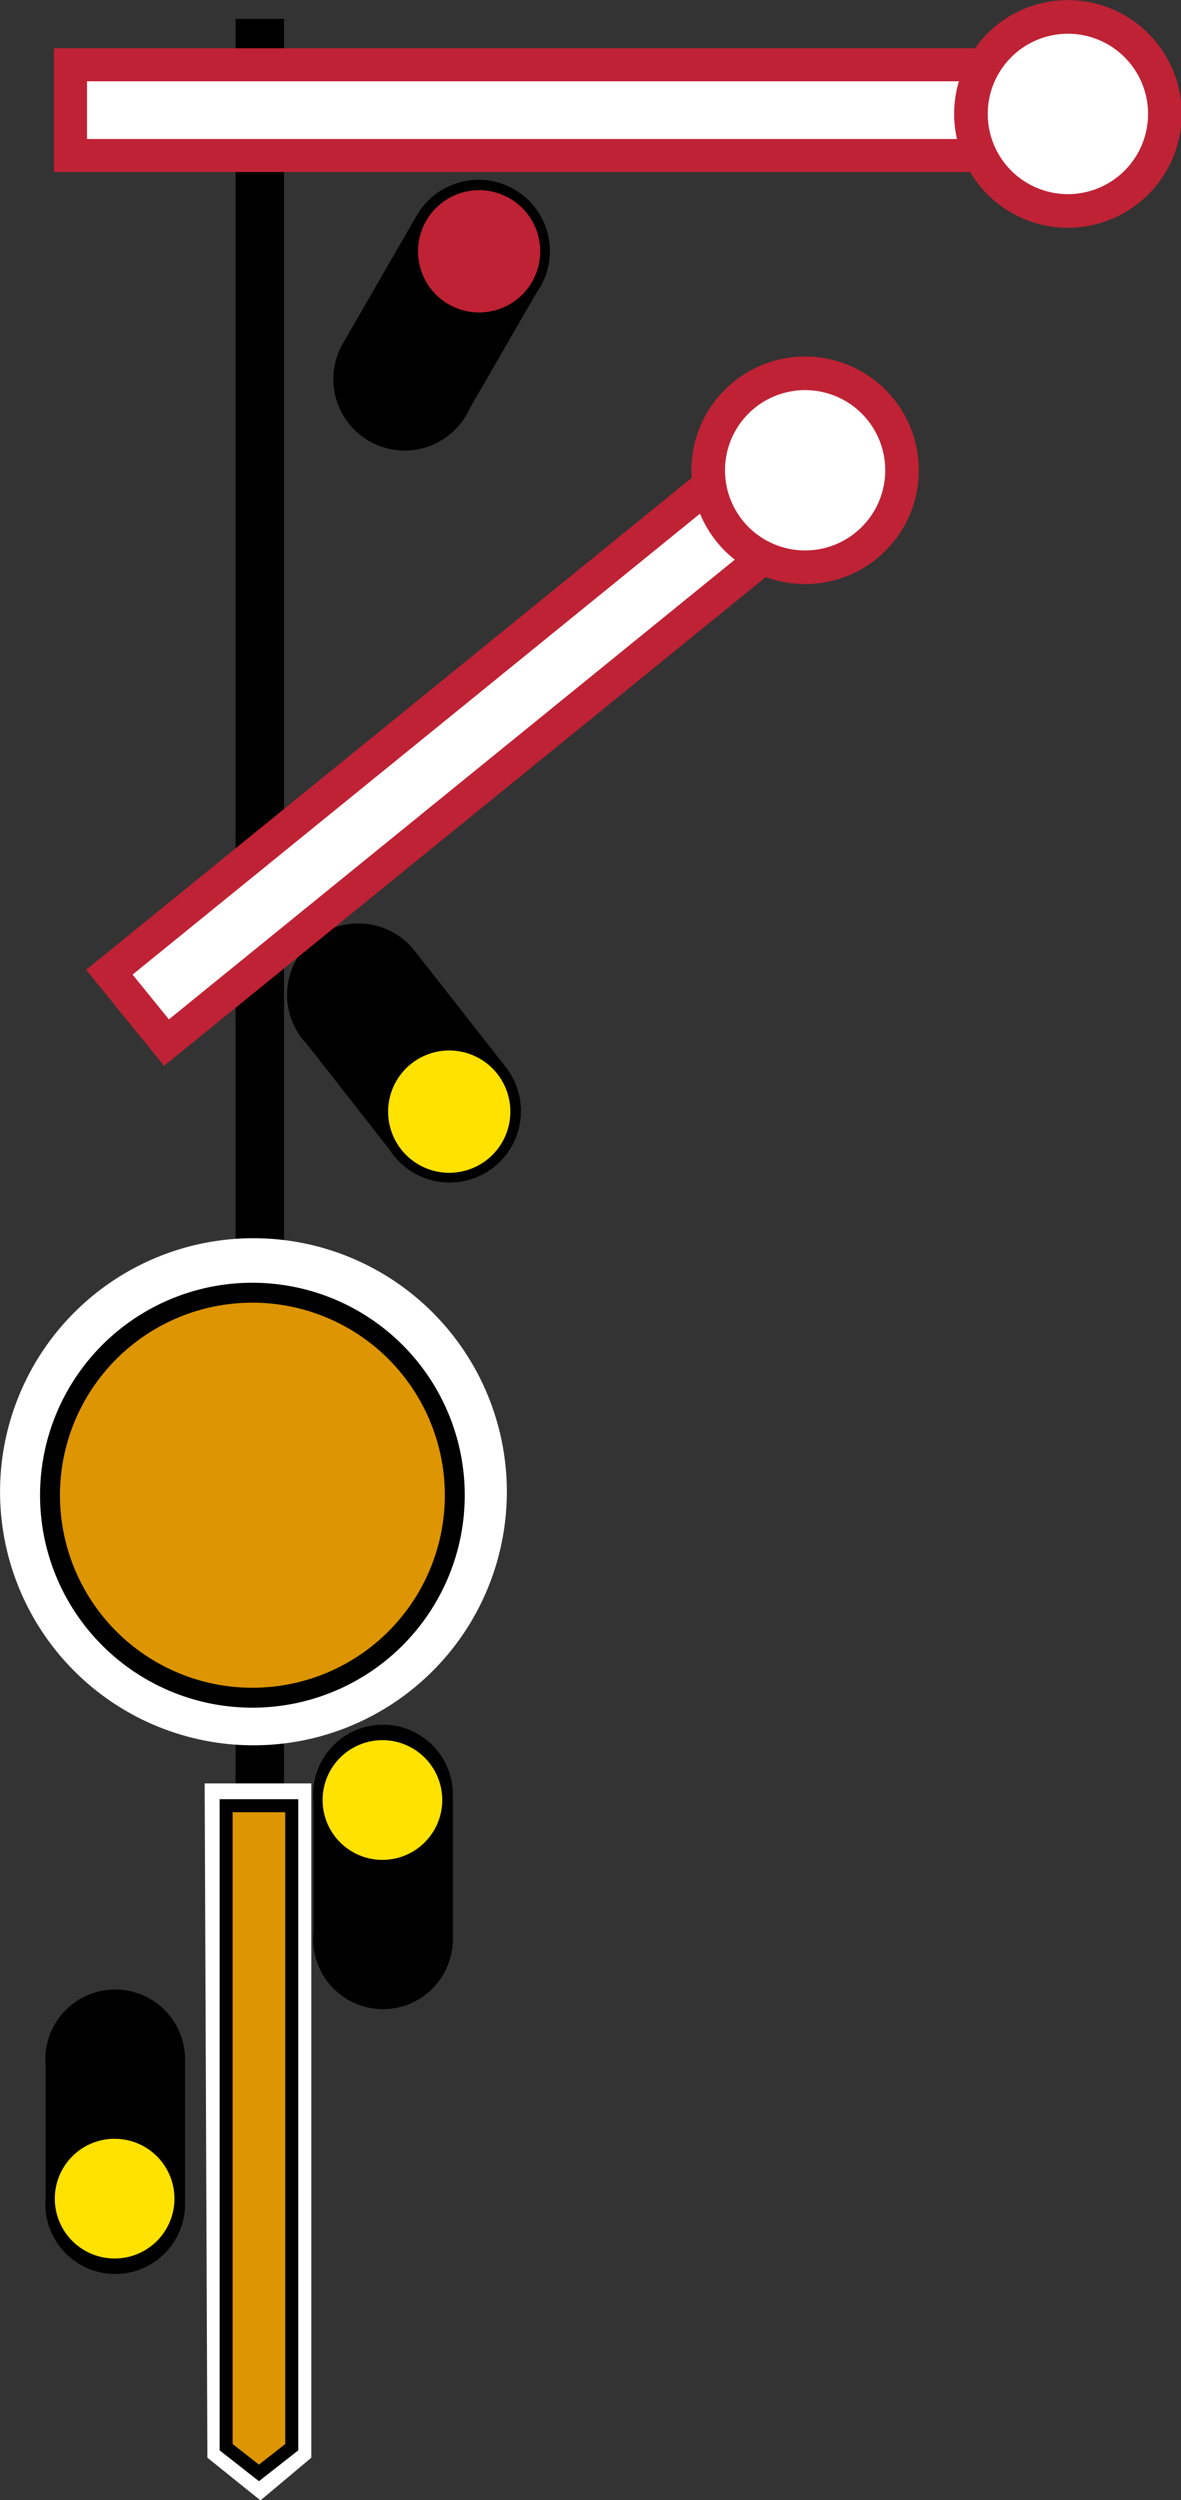 <?xml version="1.0" encoding="UTF-8" standalone="no"?>
<!-- Created with Inkscape (http://www.inkscape.org/) -->

<svg
   xmlns:dc="http://purl.org/dc/elements/1.1/"
   xmlns:cc="http://creativecommons.org/ns#"
   xmlns:rdf="http://www.w3.org/1999/02/22-rdf-syntax-ns#"
   xmlns:svg="http://www.w3.org/2000/svg"
   xmlns="http://www.w3.org/2000/svg"
   version="1.1"
   width="911.432"
   height="1928.372"
   id="svg2">
  <rect width="100%" height="100%" fill="#333333" stroke="none"/>
  <defs
     id="defs4" />
  <g
     transform="translate(-208.108,-117.106)"
     id="layer1"
     style="display:inline" />
  <g
     transform="matrix(1,0,0,1.425,-208.108,9.106)"
     id="layer3"
     style="display:inline">
    <rect
       width="37.376"
       height="1264.711"
       x="389.919"
       y="3.824"
       id="rect4911"
       style="fill:#000000;fill-opacity:1;stroke:none" />
  </g>
  <g
     transform="translate(-208.108,-229.195)"
     id="layer7"
     style="display:inline">
    <g
       transform="matrix(0.373,-0.928,0.928,0.373,-698.917,1128.115)"
       id="g4903">
      <path
         d="m 478.94,1195.403 c -26.337,-15.206 -35.361,-48.884 -20.155,-75.221 0.95,-1.646 1.993,-3.237 3.081,-4.746 l 51.354,-88.948 c 0.763,-1.697 1.601,-3.363 2.551,-5.009 15.206,-26.337 48.884,-35.361 75.221,-20.155 26.337,15.206 35.361,48.884 20.155,75.221 -0.216,0.374 -0.455,0.734 -0.678,1.101 l 0.032,0.018 -57.909,100.302 -0.096,-0.055 c -15.89,24.24 -48.139,32.166 -73.556,17.492 z"
         id="path4374"
         style="fill:#000000;fill-opacity:1;stroke:none;display:inline" />
      <path
         d="m 546.852,1171.189 a 47.156,47.156 0 0 0 -81.677,-47.156 47.156,47.156 0 1 0 81.677,47.156 z"
         id="path4376"
         style="fill:#ffe200;fill-opacity:1;stroke:none;display:inline" />
    </g>
    <g
       transform="matrix(0.63,0.776,-0.776,0.63,926.118,15.848)"
       id="g3871">
      <path
         d="m 418.571,498.076 0,601.429 -70,0 0,-601.429"
         id="path3873"
         style="fill:#ffffff;fill-opacity:1;stroke:#bf2234;stroke-width:25.5;stroke-miterlimit:4;stroke-opacity:1;stroke-dasharray:none" />
      <path
         d="m 1082.857,138.791 a 73.571,73.571 0 1 1 -147.143,0 73.571,73.571 0 1 1 147.143,0 z"
         transform="matrix(0,-1.017,1.017,0,245.341,1464.78)"
         id="path3875"
         style="fill:#ffffff;fill-opacity:1;stroke:#bf2234;stroke-width:25.5;stroke-linecap:round;stroke-linejoin:round;stroke-miterlimit:4;stroke-opacity:1;stroke-dasharray:none;stroke-dashoffset:0" />
    </g>
  </g>
  <g
     transform="matrix(1.182,0,0,1.182,128.821,847.167)"
     id="g4596"
     style="display:inline">
    <path
       d="m 61.071,914.862 -34.643,-27.857 -1.786,-440 69.643,0 0,440 z"
       id="path4513"
       style="color:#000000;fill:#ffffff;fill-opacity:1;stroke:none;stroke-width:1px;marker:none;visibility:visible;display:inline;overflow:visible;enable-background:accumulate" />
    <path
       d="m 38.651,461.567 42.857,0 0,418.571 -21.429,16.786 -21.429,-16.786 z"
       id="path4515"
       style="fill:#dd9501;fill-opacity:1;stroke:#000000;stroke-width:8.5;stroke-miterlimit:4;stroke-opacity:1;display:inline" />
  </g>
  <g
     transform="matrix(1.182,0,0,1.182,-45.02,725.779)"
     id="layer12"
     style="display:inline">
    <g
       transform="matrix(1,0,0,1,149.31,102.858)"
       id="g4587"
       style="display:inline">
      <path
         d="m 187.143,253.076 a 132.143,132.143 0 1 1 -264.286,0 132.143,132.143 0 1 1 264.286,0 z"
         transform="matrix(1.252,0,0,1.252,-14.599,-60.317)"
         id="path4589"
         style="fill:#ffffff;fill-opacity:1;stroke:none" />
      <path
         d="m 187.143,253.076 a 132.143,132.143 0 1 1 -264.286,0 132.143,132.143 0 1 1 264.286,0 z"
         transform="translate(-1.429,5.714)"
         id="path4591"
         style="fill:#dd9501;fill-opacity:1;stroke:#000000;stroke-width:13;stroke-miterlimit:4;stroke-opacity:1;stroke-dasharray:none" />
    </g>
  </g>
  <path
     d="m 295.577,1549.645 c -29.774,0 -53.911,-24.137 -53.911,-53.911 0,-1.861 0.105,-3.72 0.289,-5.532 l 0,-100.555 c -0.184,-1.812 -0.289,-3.635 -0.289,-5.496 0,-29.774 24.137,-53.911 53.911,-53.911 29.774,0 53.911,24.137 53.911,53.911 0,0.423 -0.026,0.845 -0.036,1.266 l 0.036,0 0,113.39 -0.108,0 c -1.607,28.331 -25.07,50.838 -53.803,50.838 z"
     id="path4582"
     style="fill:#000000;fill-opacity:1;stroke:none;display:inline" />
  <path
     d="m 88.905,1534.489 c -29.774,0 -53.911,24.137 -53.911,53.911 0,1.861 0.105,3.72 0.289,5.532 l 0,100.555 c -0.184,1.812 -0.289,3.635 -0.289,5.496 0,29.774 24.137,53.911 53.911,53.911 29.774,0 53.911,-24.137 53.911,-53.911 0,-0.423 -0.026,-0.845 -0.036,-1.266 l 0.036,0 0,-113.391 -0.108,0 c -1.607,-28.331 -25.07,-50.838 -53.803,-50.838 z"
     id="rect3803"
     style="fill:#000000;fill-opacity:1;stroke:none;display:inline" />
  <path
     d="m 134.632,1695.792 a 46.167,46.167 0 0 1 -92.335,0 46.167,46.167 0 1 1 92.335,0 z"
     id="path3778"
     style="fill:#ffe200;fill-opacity:1;stroke:none" />
  <path
     d="m 341.304,1388.341 a 46.167,46.167 0 1 0 -92.335,0 46.167,46.167 0 0 0 92.335,0 z"
     id="path3778-3"
     style="fill:#ffe200;fill-opacity:1;stroke:none;display:inline" />
  <g
     transform="translate(-194.162,-72.405)"
     id="layer4"
     style="display:inline">
    <g
       id="g3831">
      <path
         d="m 955.714,192.362 -707.143,0 0,-70 707.143,0"
         id="rect3058"
         style="fill:#ffffff;fill-opacity:1;stroke:#bf2234;stroke-width:25.5;stroke-miterlimit:4;stroke-opacity:1;stroke-dasharray:none" />
      <path
         d="m 1082.857,138.791 a 73.571,73.571 0 1 1 -147.143,0 73.571,73.571 0 1 1 147.143,0 z"
         transform="matrix(1.017,0,0,1.017,-8.132,19.132)"
         id="path3829"
         style="fill:#ffffff;fill-opacity:1;stroke:#bf2234;stroke-width:25.5;stroke-linecap:round;stroke-linejoin:round;stroke-miterlimit:4;stroke-opacity:1;stroke-dasharray:none;stroke-dashoffset:0" />
    </g>
    <g
       id="g4368">
      <path
         d="m 590.991,218.457 c 26.337,15.206 35.361,48.884 20.155,75.221 -0.95,1.646 -1.993,3.237 -3.081,4.746 l -51.354,88.948 c -0.763,1.697 -1.601,3.363 -2.551,5.009 -15.206,26.337 -48.884,35.361 -75.221,20.155 -26.337,-15.206 -35.361,-48.884 -20.155,-75.221 0.216,-0.374 0.455,-0.734 0.678,-1.101 l -0.032,-0.018 57.909,-100.302 0.096,0.055 c 15.89,-24.24 48.139,-32.166 73.556,-17.492 z"
         id="path4069"
         style="fill:#000000;fill-opacity:1;stroke:none;display:inline" />
      <path
         d="m 523.079,242.671 a 47.156,47.156 0 0 0 81.677,47.156 47.156,47.156 0 1 0 -81.677,-47.156 z"
         id="path4071"
         style="fill:#bf2234;fill-opacity:1;stroke:none;display:inline" />
    </g>
  </g>
</svg>
